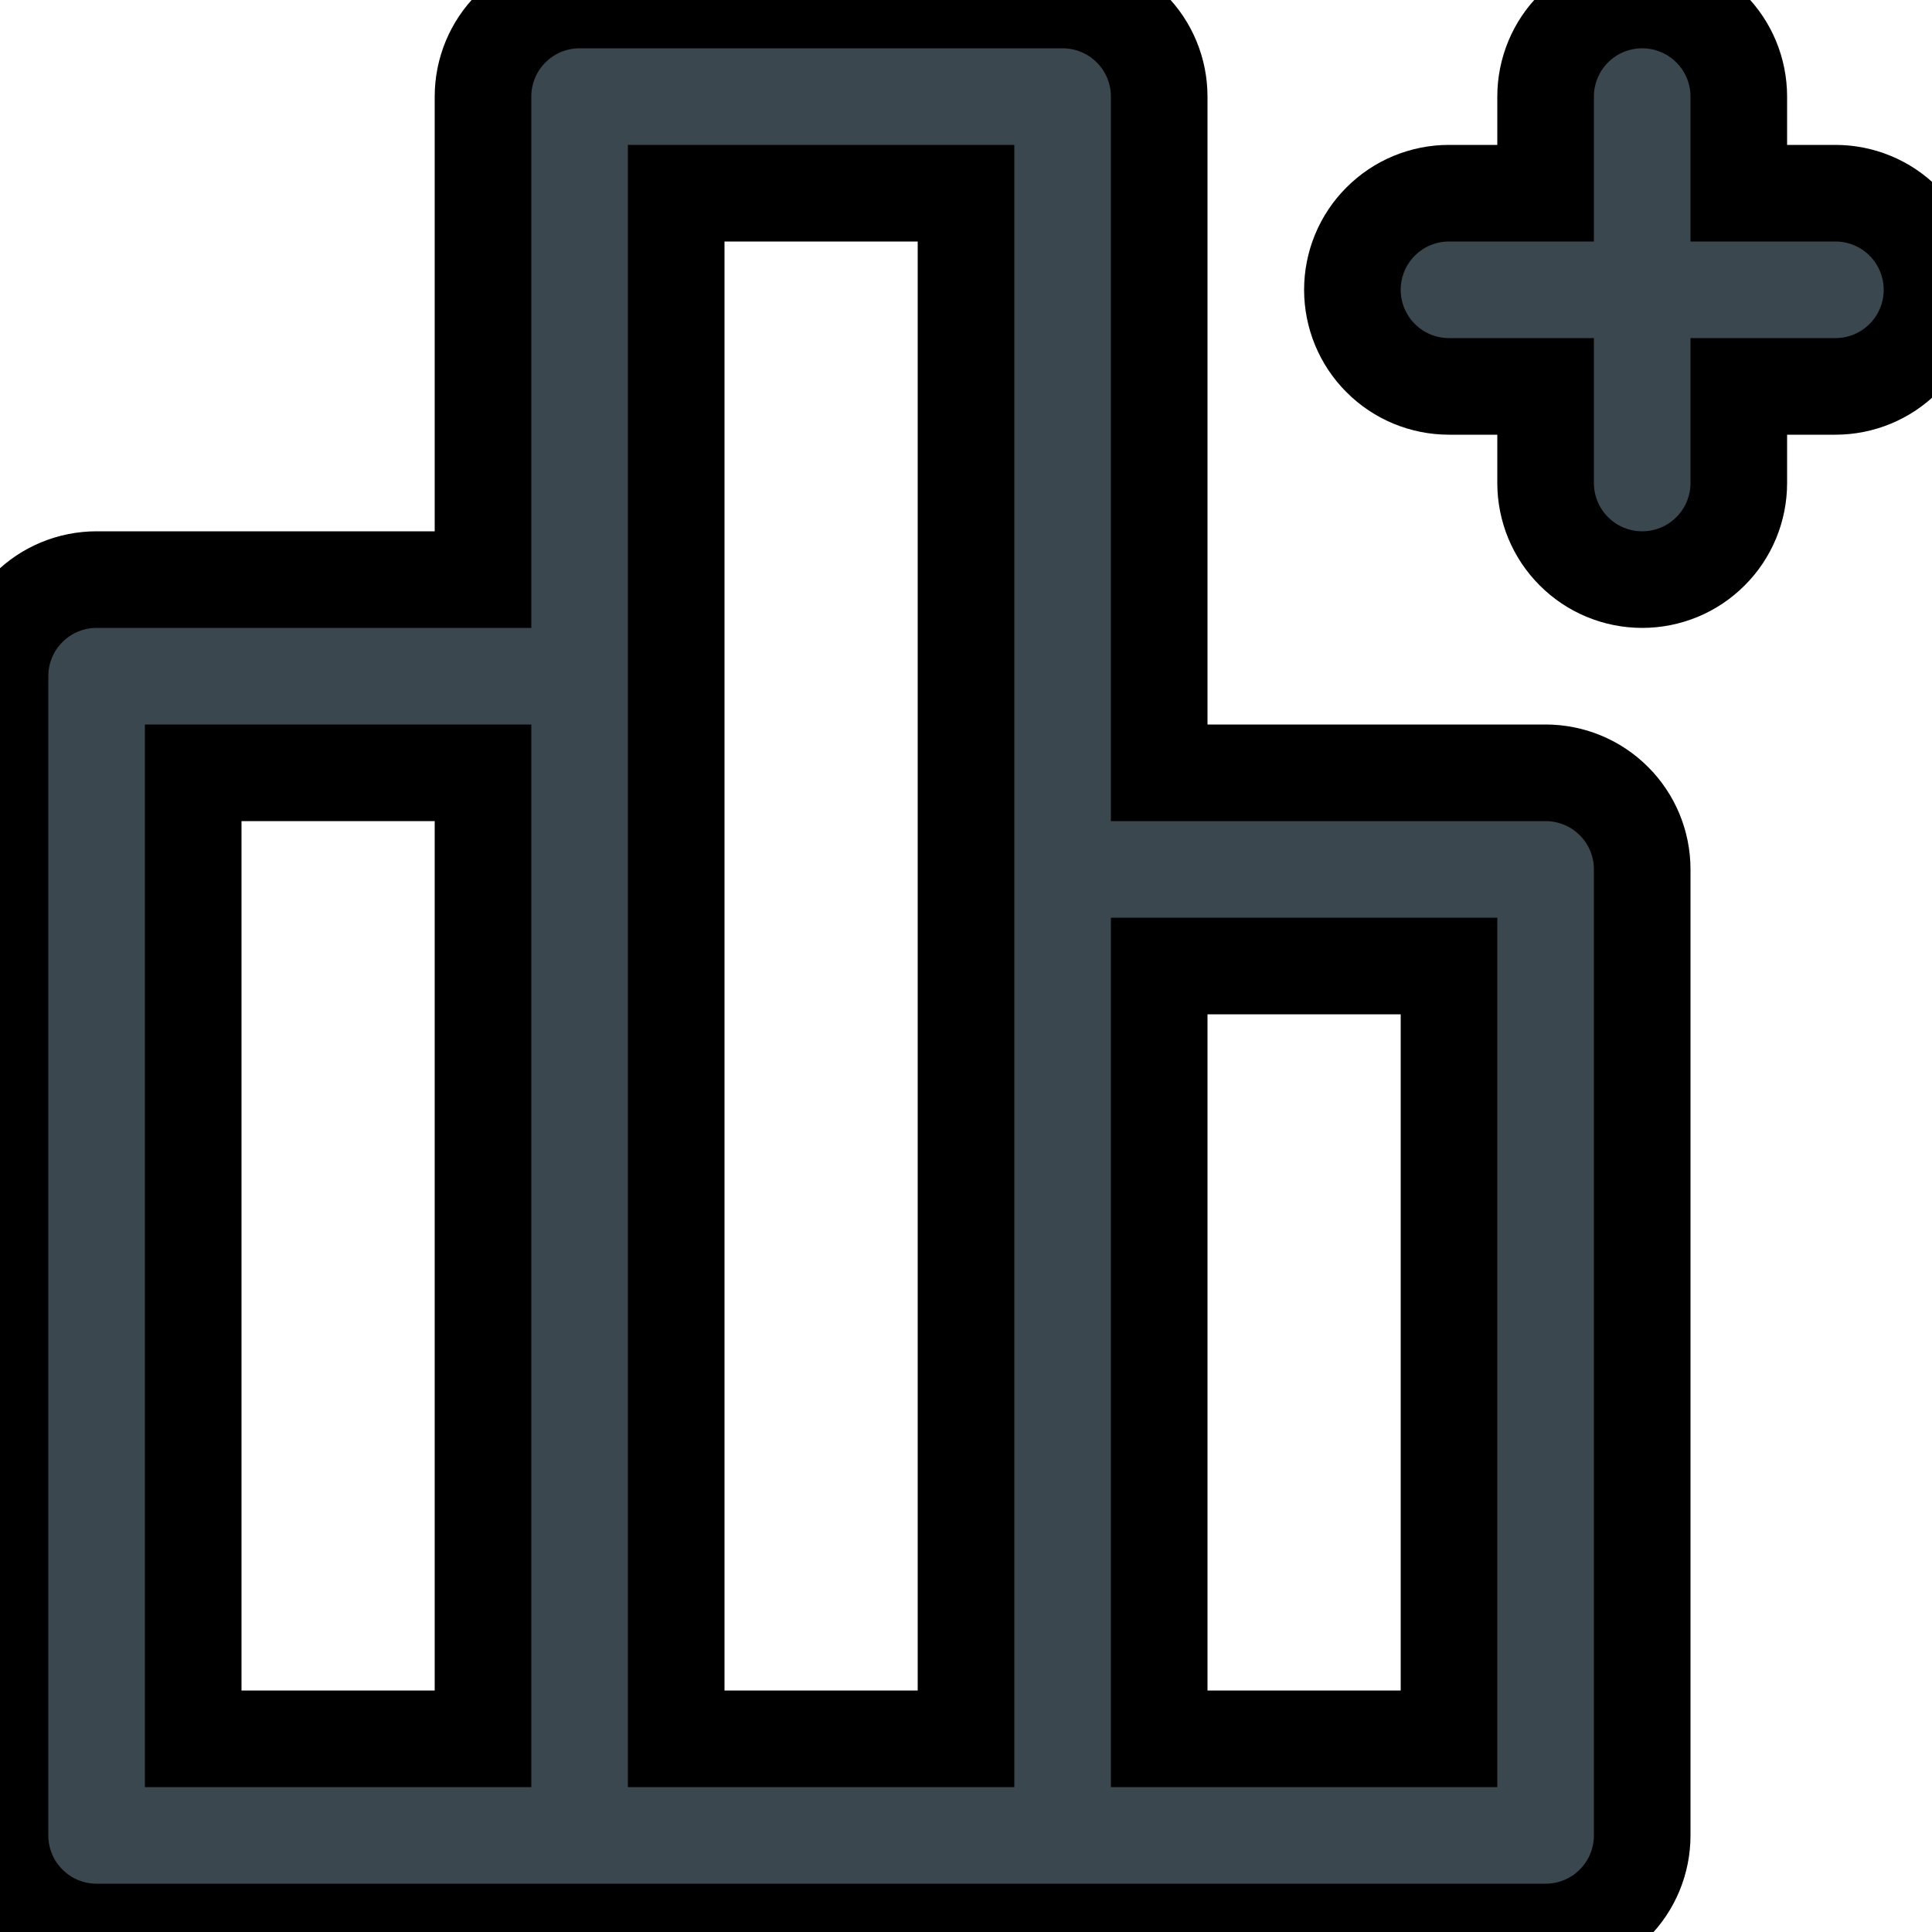 <svg width="20"  fill="currentColor" stroke="currentColor" height="20" viewBox="0 0 20 20"  xmlns="http://www.w3.org/2000/svg">
<path d="M16 8H12V1C12 0.735 11.895 0.48 11.707 0.293C11.52 0.105 11.265 0 11 0H6C5.735 0 5.48 0.105 5.293 0.293C5.105 0.48 5 0.735 5 1V6H1C0.735 6 0.48 6.105 0.293 6.293C0.105 6.48 0 6.735 0 7V19C0 19.265 0.105 19.52 0.293 19.707C0.48 19.895 0.735 20 1 20H16C16.265 20 16.52 19.895 16.707 19.707C16.895 19.52 17 19.265 17 19V9C17 8.735 16.895 8.48 16.707 8.293C16.52 8.105 16.265 8 16 8ZM5 18H2V8H5V18ZM10 18H7V2H10V18ZM15 18H12V10H15V18ZM19 2H18V1C18 0.735 17.895 0.48 17.707 0.293C17.52 0.105 17.265 0 17 0C16.735 0 16.48 0.105 16.293 0.293C16.105 0.48 16 0.735 16 1V2H15C14.735 2 14.48 2.105 14.293 2.293C14.105 2.48 14 2.735 14 3C14 3.265 14.105 3.52 14.293 3.707C14.48 3.895 14.735 4 15 4H16V5C16 5.265 16.105 5.52 16.293 5.707C16.48 5.895 16.735 6 17 6C17.265 6 17.52 5.895 17.707 5.707C17.895 5.52 18 5.265 18 5V4H19C19.265 4 19.52 3.895 19.707 3.707C19.895 3.52 20 3.265 20 3C20 2.735 19.895 2.48 19.707 2.293C19.52 2.105 19.265 2 19 2Z" fill="#3A474E"/>
</svg>

